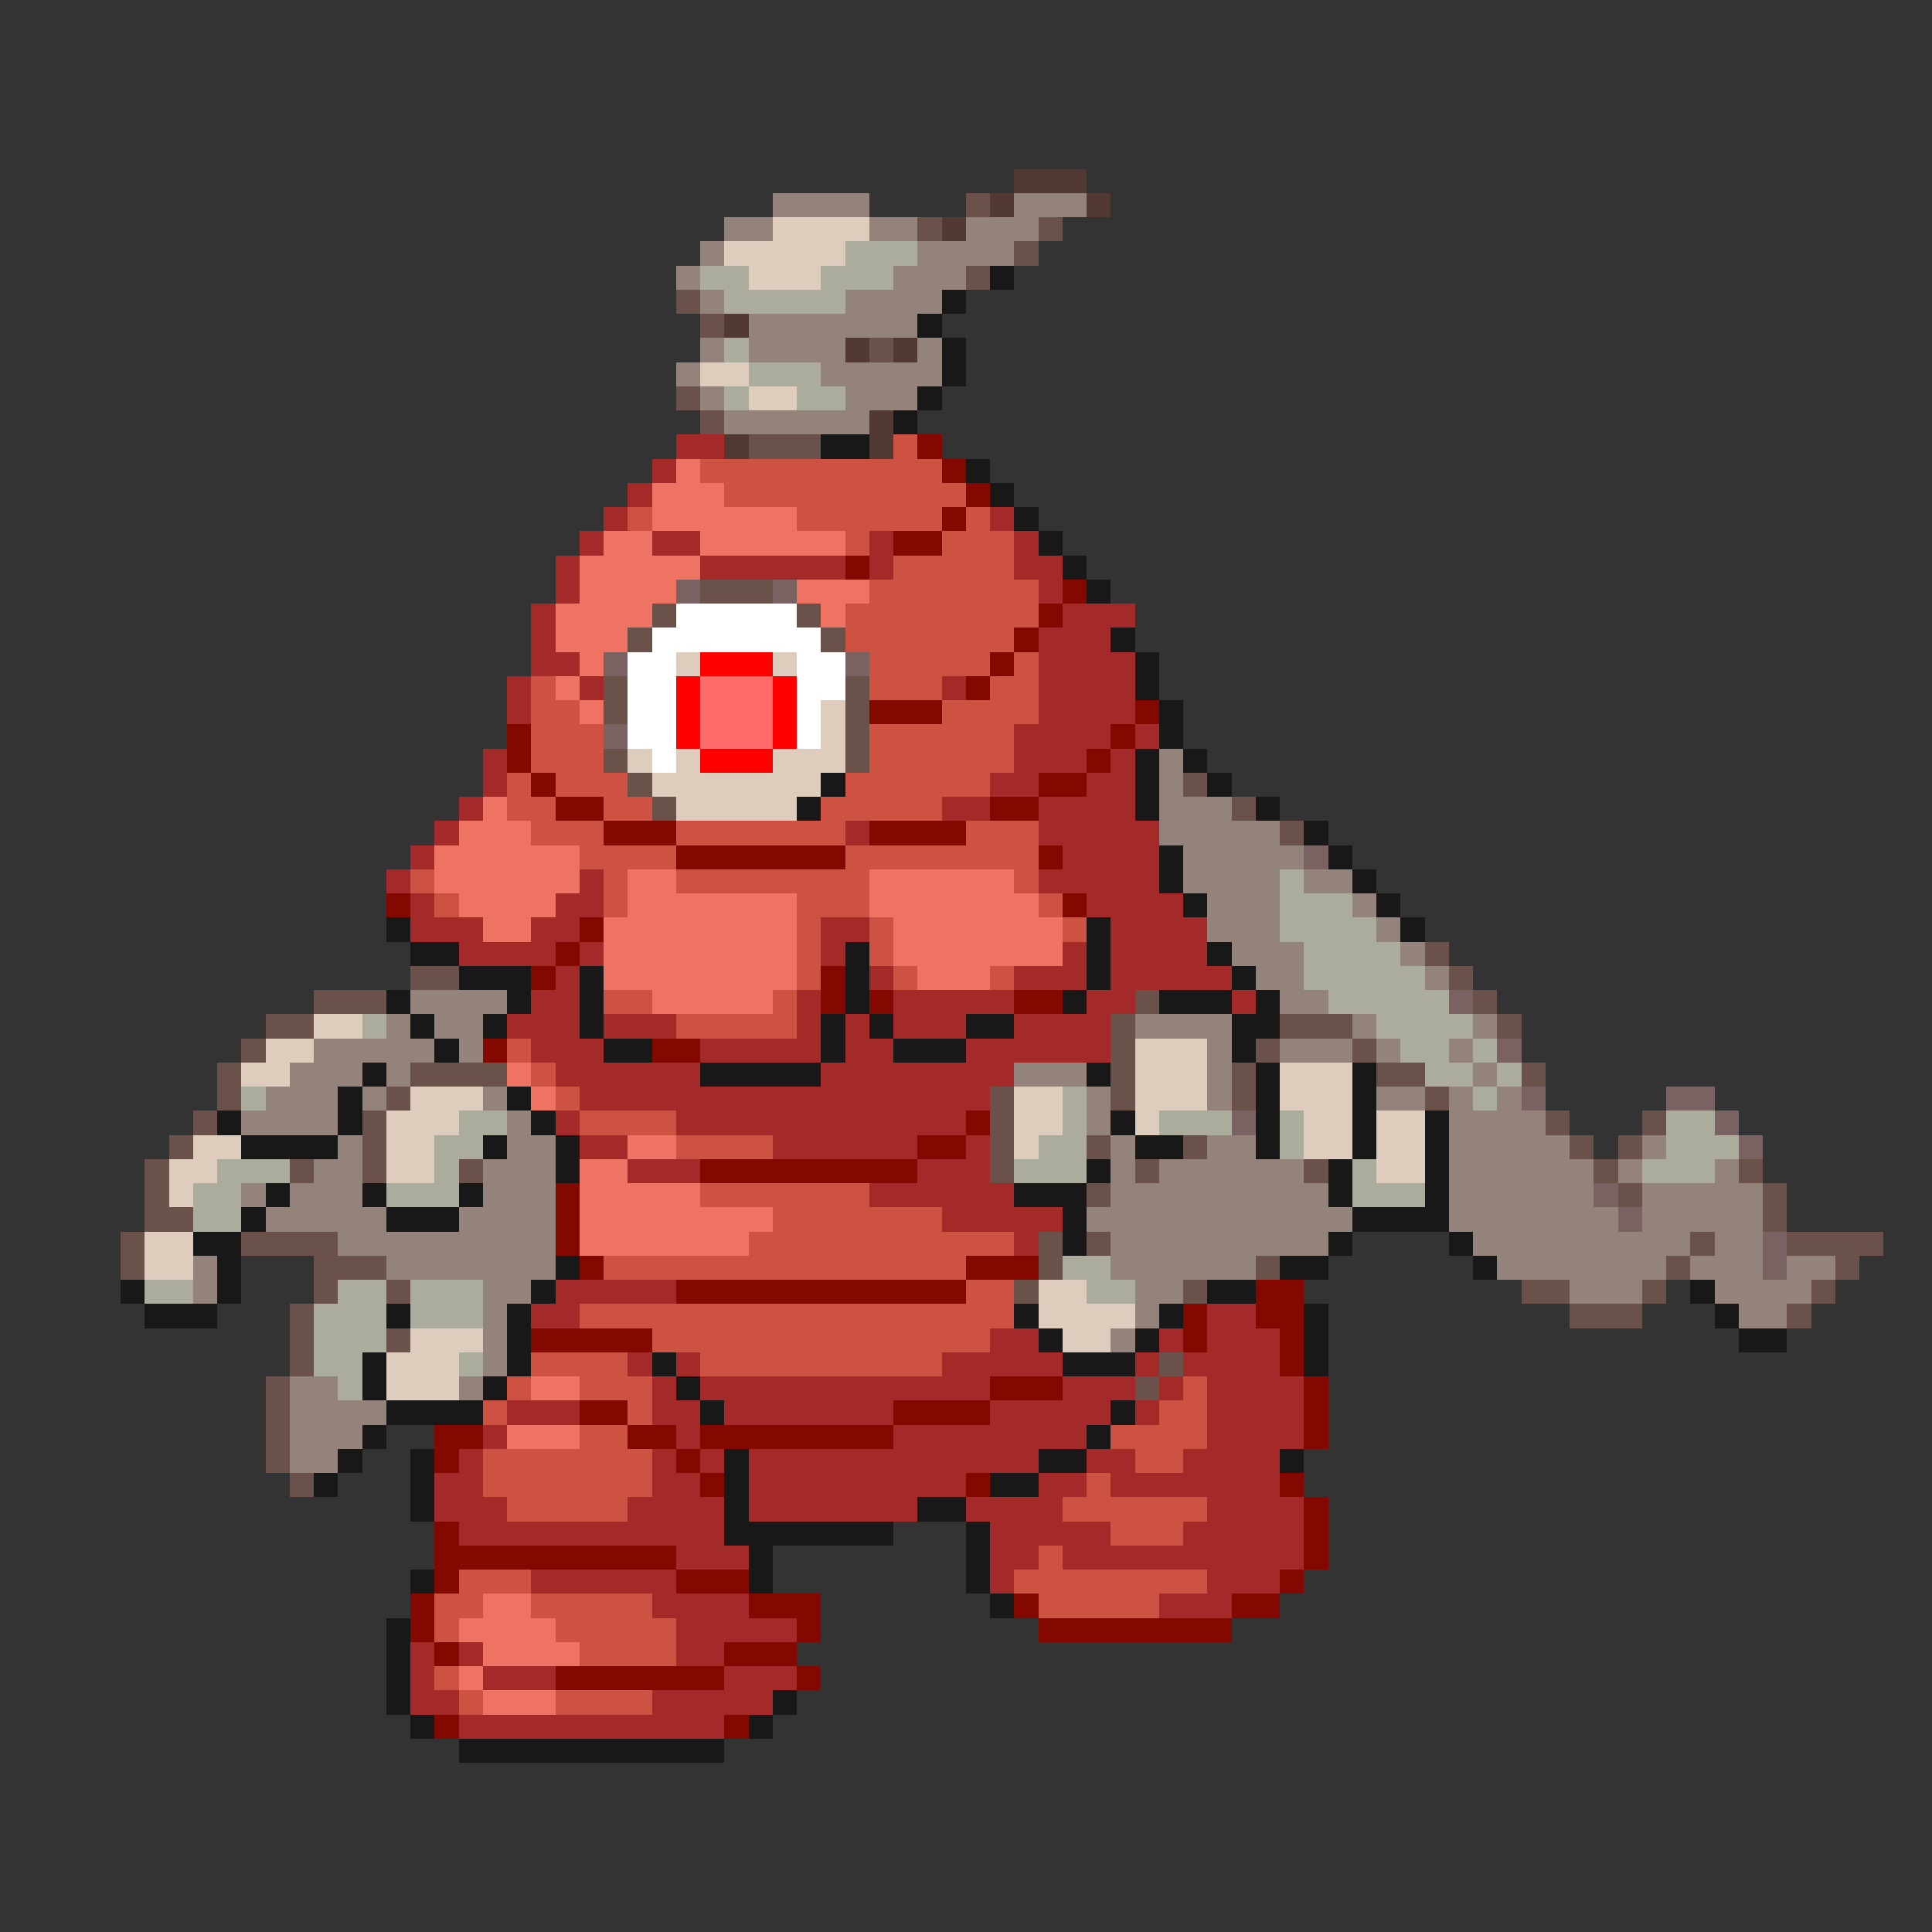 <svg xmlns="http://www.w3.org/2000/svg" viewBox="0 -0.5 80 80" shape-rendering="crispEdges">
<rect x="0" y="-0.5" width="80" height="80" fill="#333333" stroke="none"/>
<path stroke="#523931" d="M42 7h3M41 8h1M45 8h1M39 9h1M30 13h1M35 14h1M37 14h1M36 17h1M30 18h1M36 18h1" />
<path stroke="#94837b" d="M32 8h4M42 8h3M30 9h2M36 9h2M40 9h3M29 10h1M38 10h4M28 11h1M37 11h3M29 12h1M35 12h4M31 13h7M29 14h1M31 14h4M38 14h1M28 15h1M34 15h5M29 16h1M35 16h3M30 17h6M48 31h1M48 32h1M48 33h3M48 34h5M49 35h5M49 36h4M54 36h2M50 37h3M56 37h1M50 38h3M57 38h1M51 39h3M58 39h1M52 40h2M59 40h1M17 41h4M53 41h2M16 42h1M18 42h2M47 42h4M56 42h1M61 42h1M13 43h5M19 43h1M50 43h1M53 43h3M57 43h1M60 43h1M12 44h3M16 44h1M42 44h3M50 44h1M61 44h1M11 45h3M15 45h1M20 45h1M45 45h1M50 45h1M57 45h2M60 45h1M62 45h1M10 46h4M21 46h1M45 46h1M60 46h4M14 47h1M21 47h2M46 47h1M50 47h2M60 47h5M68 47h1M13 48h2M20 48h3M46 48h1M48 48h6M60 48h6M67 48h1M71 48h1M10 49h1M12 49h3M20 49h3M46 49h9M60 49h6M68 49h5M11 50h5M19 50h4M45 50h11M60 50h7M68 50h5M14 51h9M46 51h9M61 51h9M71 51h2M8 52h1M16 52h7M46 52h6M62 52h7M70 52h3M74 52h2M8 53h1M20 53h2M47 53h2M65 53h3M71 53h4M20 54h1M47 54h1M72 54h2M20 55h1M46 55h1M20 56h1M12 57h2M19 57h1M12 58h4M12 59h3M12 60h2" />
<path stroke="#6a524a" d="M40 8h1M38 9h1M43 9h1M42 10h1M40 11h1M28 12h1M29 13h1M36 14h1M28 16h1M29 17h1M31 18h3M29 24h3M27 25h1M33 25h1M26 26h1M34 26h1M25 28h1M35 28h1M25 29h1M35 29h1M35 30h1M25 31h1M35 31h1M26 32h1M49 32h1M27 33h1M51 33h1M53 34h1M59 39h1M17 40h2M60 40h1M13 41h3M47 41h1M61 41h1M11 42h2M46 42h1M53 42h3M62 42h1M10 43h1M46 43h1M52 43h1M56 43h1M9 44h1M17 44h4M46 44h1M51 44h1M57 44h2M63 44h1M9 45h1M16 45h1M41 45h1M46 45h1M51 45h1M59 45h1M8 46h1M15 46h1M41 46h1M64 46h1M68 46h1M7 47h1M15 47h1M41 47h1M45 47h1M49 47h1M65 47h1M67 47h1M6 48h1M12 48h1M15 48h1M19 48h1M41 48h1M47 48h1M54 48h1M66 48h1M72 48h1M6 49h1M45 49h1M67 49h1M73 49h1M6 50h2M73 50h1M5 51h1M10 51h4M43 51h1M45 51h1M70 51h1M74 51h4M5 52h1M13 52h3M43 52h1M52 52h1M69 52h1M76 52h1M13 53h1M16 53h1M42 53h1M49 53h1M63 53h2M68 53h1M75 53h1M12 54h1M65 54h3M74 54h1M12 55h1M16 55h1M12 56h1M48 56h1M11 57h1M47 57h1M11 58h1M11 59h1M11 60h1M12 61h1" />
<path stroke="#decdbd" d="M32 9h4M30 10h5M31 11h3M29 15h2M31 16h2M28 27h1M32 27h1M34 29h1M34 30h1M26 31h1M28 31h1M32 31h3M27 32h7M28 33h5M13 42h2M11 43h2M47 43h3M10 44h2M47 44h3M53 44h3M17 45h3M42 45h2M47 45h3M53 45h3M16 46h3M42 46h2M47 46h1M54 46h2M57 46h2M8 47h2M16 47h2M42 47h1M54 47h2M57 47h2M7 48h2M16 48h2M57 48h2M7 49h1M6 51h2M6 52h2M43 53h2M43 54h4M17 55h3M44 55h2M16 56h3M16 57h3" />
<path stroke="#acac9c" d="M35 10h3M29 11h2M34 11h3M30 12h5M30 14h1M31 15h3M30 16h1M33 16h2M53 36h1M53 37h3M53 38h4M54 39h4M54 40h5M55 41h5M15 42h1M57 42h4M58 43h2M61 43h1M59 44h2M62 44h1M10 45h1M44 45h1M61 45h1M19 46h2M44 46h1M48 46h3M53 46h1M69 46h2M18 47h2M43 47h2M53 47h1M69 47h3M9 48h3M18 48h1M42 48h3M56 48h1M68 48h3M8 49h2M16 49h3M56 49h3M8 50h2M44 52h2M6 53h2M14 53h2M17 53h3M45 53h2M13 54h3M17 54h3M13 55h3M13 56h2M19 56h1M14 57h1" />
<path stroke="#181818" d="M41 11h1M39 12h1M38 13h1M39 14h1M39 15h1M38 16h1M37 17h1M34 18h2M40 19h1M41 20h1M42 21h1M43 22h1M44 23h1M45 24h1M46 26h1M47 27h1M47 28h1M48 29h1M48 30h1M47 31h1M49 31h1M34 32h1M47 32h1M50 32h1M33 33h1M47 33h1M52 33h1M54 34h1M48 35h1M55 35h1M48 36h1M56 36h1M49 37h1M57 37h1M16 38h1M45 38h1M58 38h1M17 39h2M35 39h1M45 39h1M50 39h1M19 40h3M24 40h1M35 40h1M45 40h1M51 40h1M16 41h1M21 41h1M24 41h1M35 41h1M44 41h1M48 41h3M52 41h1M17 42h1M20 42h1M24 42h1M34 42h1M36 42h1M40 42h2M51 42h2M18 43h1M25 43h2M34 43h1M37 43h3M51 43h1M15 44h1M29 44h5M45 44h1M52 44h1M56 44h1M14 45h1M21 45h1M52 45h1M56 45h1M9 46h1M14 46h1M22 46h1M46 46h1M52 46h1M56 46h1M59 46h1M10 47h4M20 47h1M23 47h1M47 47h2M52 47h1M56 47h1M59 47h1M23 48h1M45 48h1M55 48h1M59 48h1M11 49h1M15 49h1M19 49h1M42 49h3M55 49h1M59 49h1M10 50h1M16 50h3M44 50h1M56 50h4M8 51h2M44 51h1M55 51h1M60 51h1M9 52h1M23 52h1M53 52h2M61 52h1M5 53h1M9 53h1M22 53h1M50 53h2M70 53h1M6 54h3M16 54h1M21 54h1M42 54h1M48 54h1M54 54h1M71 54h1M21 55h1M43 55h1M47 55h1M54 55h1M72 55h2M15 56h1M21 56h1M27 56h1M44 56h3M54 56h1M15 57h1M20 57h1M28 57h1M16 58h4M29 58h1M46 58h1M15 59h1M45 59h1M14 60h1M17 60h1M30 60h1M43 60h2M53 60h1M13 61h1M17 61h1M30 61h1M41 61h2M17 62h1M30 62h1M38 62h2M30 63h7M40 63h1M31 64h1M40 64h1M17 65h1M31 65h1M40 65h1M41 66h1M16 67h1M16 68h1M16 69h1M16 70h1M32 70h1M17 71h1M31 71h1M19 72h11" />
<path stroke="#a42929" d="M28 18h2M27 19h1M26 20h1M25 21h1M41 21h1M24 22h1M27 22h2M36 22h1M42 22h1M23 23h1M29 23h6M36 23h1M42 23h2M23 24h1M43 24h1M22 25h1M44 25h3M22 26h1M43 26h3M22 27h2M43 27h4M21 28h1M24 28h1M39 28h1M43 28h4M21 29h1M43 29h4M42 30h4M47 30h1M20 31h1M42 31h3M46 31h1M20 32h1M41 32h2M45 32h2M19 33h1M39 33h2M43 33h4M18 34h1M35 34h1M43 34h5M17 35h1M44 35h4M16 36h1M24 36h1M43 36h5M17 37h1M23 37h2M45 37h4M17 38h3M22 38h2M34 38h2M46 38h4M19 39h4M24 39h1M34 39h1M44 39h1M46 39h4M23 40h1M36 40h1M42 40h3M46 40h5M22 41h2M33 41h1M37 41h5M45 41h2M51 41h1M21 42h3M25 42h3M33 42h1M35 42h1M37 42h3M42 42h4M22 43h3M29 43h5M35 43h2M40 43h6M23 44h6M34 44h8M24 45h17M23 46h1M28 46h12M24 47h2M32 47h6M40 47h1M26 48h3M38 48h3M36 49h6M39 50h5M42 51h1M23 53h5M22 54h2M50 54h2M41 55h2M48 55h1M50 55h3M26 56h1M28 56h1M39 56h5M47 56h1M49 56h4M27 57h1M29 57h12M44 57h3M48 57h1M50 57h4M21 58h3M27 58h2M30 58h7M41 58h5M47 58h1M50 58h4M20 59h1M28 59h1M37 59h8M50 59h4M19 60h1M27 60h1M29 60h1M31 60h12M45 60h2M49 60h4M18 61h2M27 61h2M31 61h9M43 61h2M46 61h7M18 62h3M26 62h4M31 62h7M40 62h4M50 62h4M19 63h11M41 63h5M49 63h5M28 64h3M41 64h2M44 64h10M22 65h6M41 65h1M50 65h3M27 66h4M48 66h3M28 67h5M17 68h1M19 68h1M28 68h2M17 69h1M20 69h3M30 69h3M17 70h2M27 70h5M19 71h11" />
<path stroke="#cd5241" d="M37 18h1M29 19h10M30 20h10M26 21h1M33 21h6M40 21h1M35 22h1M39 22h3M37 23h5M36 24h7M35 25h8M35 26h7M36 27h5M42 27h1M22 28h1M36 28h3M41 28h2M22 29h2M39 29h4M22 30h3M36 30h6M22 31h3M36 31h6M21 32h1M23 32h3M35 32h6M21 33h2M25 33h2M34 33h5M22 34h3M28 34h7M40 34h3M24 35h4M35 35h8M17 36h1M25 36h1M28 36h8M42 36h1M18 37h1M25 37h1M33 37h3M43 37h1M33 38h1M36 38h1M44 38h1M33 39h1M36 39h1M33 40h1M37 40h1M41 40h1M25 41h2M32 41h1M28 42h5M21 43h1M22 44h1M23 45h1M24 46h4M28 47h4M29 49h7M32 50h7M31 51h11M25 52h15M40 53h2M24 54h18M27 55h14M22 56h4M29 56h10M21 57h1M24 57h3M49 57h1M20 58h1M26 58h1M48 58h2M24 59h2M46 59h4M20 60h7M47 60h2M20 61h7M45 61h1M21 62h5M44 62h6M46 63h3M43 64h1M19 65h3M42 65h8M18 66h2M22 66h5M43 66h5M18 67h1M23 67h5M24 68h4M18 69h1M19 70h1M23 70h4" />
<path stroke="#830800" d="M38 18h1M39 19h1M40 20h1M39 21h1M37 22h2M35 23h1M44 24h1M43 25h1M42 26h1M41 27h1M40 28h1M36 29h3M47 29h1M21 30h1M46 30h1M21 31h1M45 31h1M22 32h1M43 32h2M23 33h2M41 33h2M25 34h3M36 34h4M28 35h7M43 35h1M16 37h1M44 37h1M24 38h1M23 39h1M22 40h1M34 40h1M34 41h1M36 41h1M42 41h2M20 43h1M27 43h2M40 46h1M38 47h2M29 48h9M23 49h1M23 50h1M23 51h1M24 52h1M40 52h3M28 53h12M52 53h2M49 54h1M52 54h2M22 55h5M49 55h1M53 55h1M53 56h1M41 57h3M54 57h1M24 58h2M37 58h4M54 58h1M18 59h2M26 59h2M29 59h8M54 59h1M18 60h1M28 60h1M29 61h1M40 61h1M53 61h1M54 62h1M18 63h1M54 63h1M18 64h10M54 64h1M18 65h1M28 65h3M53 65h1M17 66h1M31 66h3M42 66h1M51 66h2M17 67h1M33 67h1M43 67h8M18 68h1M30 68h3M23 69h7M33 69h1M18 71h1M30 71h1" />
<path stroke="#ee7362" d="M28 19h1M27 20h3M27 21h6M25 22h2M29 22h6M24 23h5M24 24h4M33 24h3M23 25h4M34 25h1M23 26h3M24 27h1M23 28h1M24 29h1M20 33h1M19 34h3M18 35h6M18 36h6M26 36h2M36 36h6M19 37h4M26 37h7M36 37h7M20 38h2M25 38h8M37 38h7M25 39h8M37 39h7M25 40h8M38 40h3M27 41h5M21 44h1M22 45h1M26 47h2M24 48h2M24 49h5M24 50h8M24 51h7M22 57h2M21 59h3M20 66h2M19 67h4M20 68h4M19 69h1M20 70h3" />
<path stroke="#7b6262" d="M28 24h1M32 24h1M25 27h1M35 27h1M25 30h1M54 35h1M60 41h1M62 43h1M63 45h1M69 45h2M51 46h1M71 46h1M72 47h1M66 49h1M67 50h1M73 51h1M73 52h1" />
<path stroke="#ffffff" d="M28 25h5M27 26h7M26 27h2M33 27h2M26 28h2M33 28h2M26 29h2M33 29h1M26 30h2M33 30h1M27 31h1" />
<path stroke="#ff0000" d="M29 27h3M28 28h1M32 28h1M28 29h1M32 29h1M28 30h1M32 30h1M29 31h3" />
<path stroke="#ff6a6a" d="M29 28h3M29 29h3M29 30h3" />
</svg>